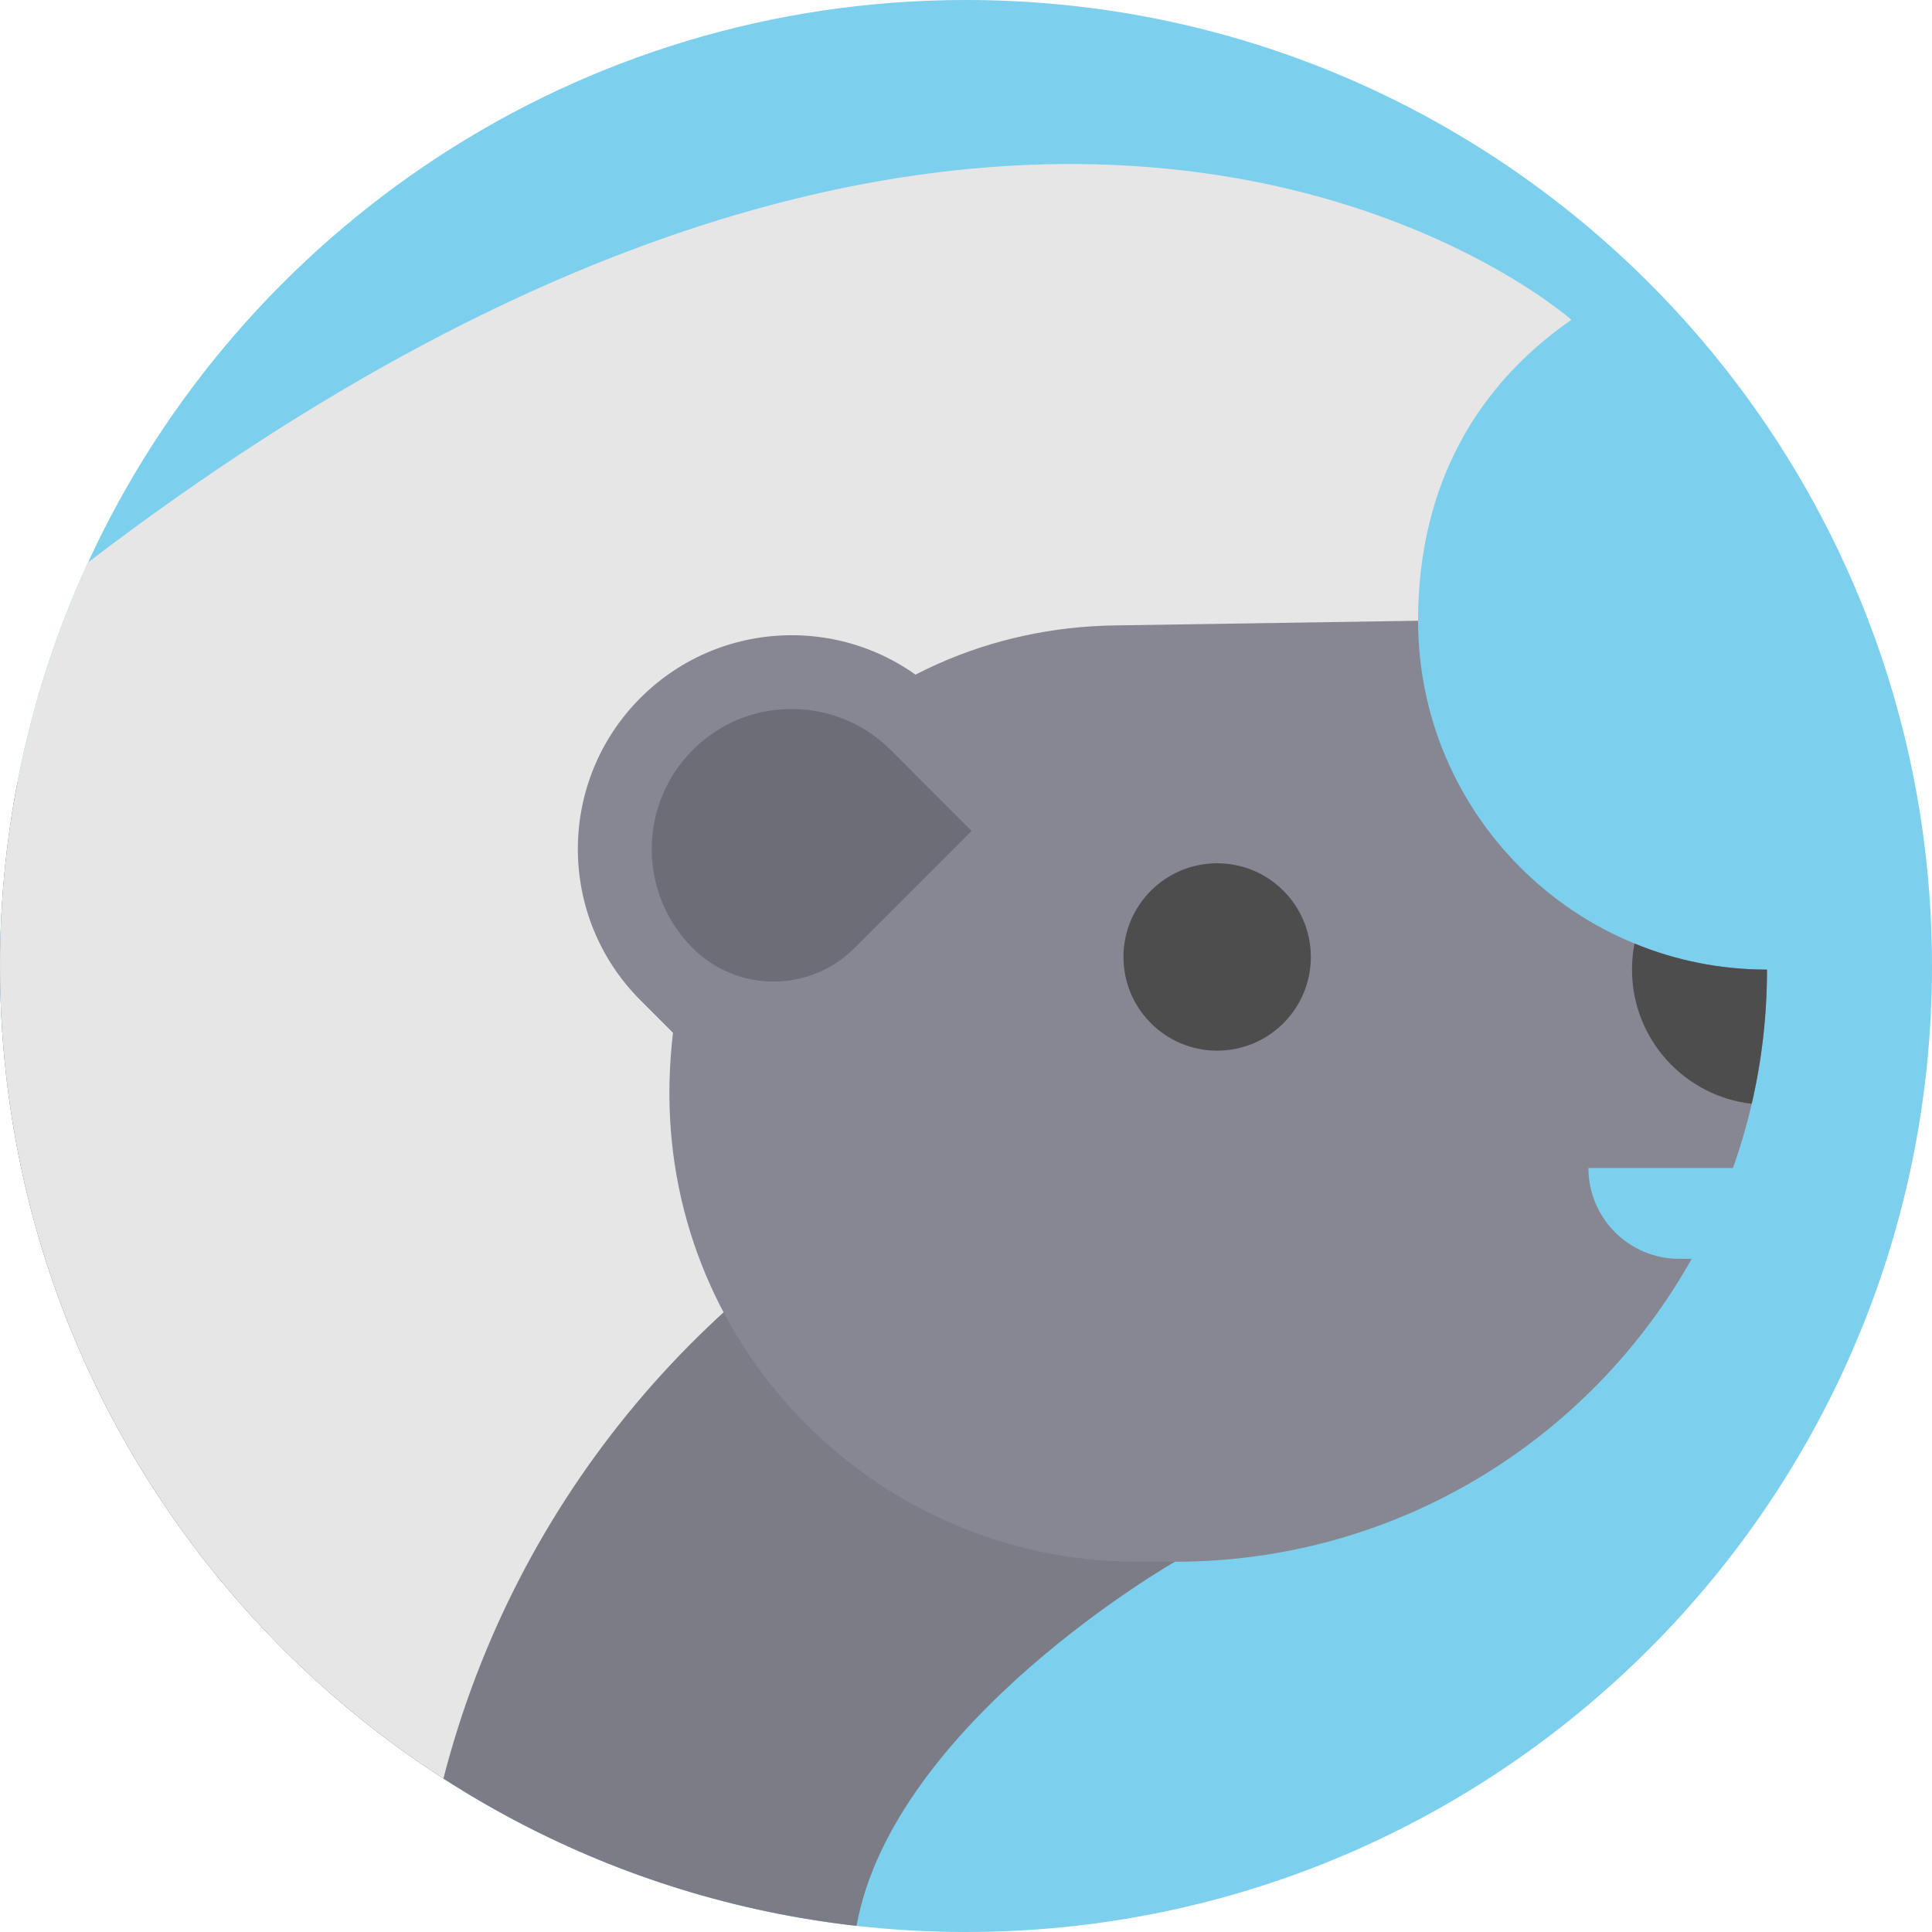 <?xml version="1.0" encoding="iso-8859-1"?>
<!-- Generator: Adobe Illustrator 18.0.0, SVG Export Plug-In . SVG Version: 6.00 Build 0)  -->
<!DOCTYPE svg PUBLIC "-//W3C//DTD SVG 1.1//EN" "http://www.w3.org/Graphics/SVG/1.1/DTD/svg11.dtd">
<svg version="1.1" id="Capa_1" xmlns="http://www.w3.org/2000/svg" xmlns:xlink="http://www.w3.org/1999/xlink" x="0px" y="0px"
	 viewBox="0 0 340.25 340.25" style="enable-background:new 0 0 340.25 340.25;" xml:space="preserve">
<g>
	<path style="fill:#7CCFED;" d="M340.25,170.12c0,93.96-76.16,170.13-170.12,170.13c-6.52,0-12.96-0.37-19.3-1.08
		c-26.58-3-51.31-12.13-72.74-25.94C31.11,282.95,0,230.17,0,170.12c0-11.06,1.06-21.88,3.07-32.35
		c2.61-13.55,6.82-26.53,12.44-38.73C42.44,40.58,101.55,0,170.13,0C264.09,0,340.25,76.17,340.25,170.12z"/>
	<path style="fill:#7C7C87;" d="M206.92,275.04c0,0-49.57,28.29-56.07,64.11l-0.02,0.02C65.96,329.59,0,257.56,0,170.12
		c0-11.06,1.06-21.88,3.07-32.35L117.24,89.1L206.92,275.04z"/>
	<path style="fill:#E6E6E6;" d="M276.74,56.32c-23,16-27,38.23-27,53l-78.037,92.703l-0.661,0.301
		c-46.161,21.01-80.334,61.783-92.952,110.906l0,0C31.11,282.95,0,230.17,0,170.12c0-11.06,1.06-21.88,3.07-32.35
		c2.61-13.55,6.82-26.53,12.44-38.73C181.87-28.01,276.74,56.32,276.74,56.32z"/>
	<path style="fill:#878693;" d="M311.19,170.76c0,8.13-0.93,16.04-2.69,23.63c-0.89,3.86-2,7.63-3.31,11.31h-25.45
		c0,8.84,7.16,16,16,16h2.18c-17.84,31.83-51.91,53.34-91,53.34h-6.58c-22.77,0-43.38-9.23-58.3-24.15
		c-14.92-14.92-24.15-35.53-24.15-58.3c0-45.18,33.55-81.94,78.72-82.45l53.13-0.82c0,16.96,6.88,32.32,18,43.44
		c5.71,5.71,12.53,10.3,20.12,13.41C295.05,169.13,302.93,170.76,311.19,170.76z"/>
	<circle style="fill:#4D4D4D;" cx="214.356" cy="168.534" r="16.5"/>
	<path style="fill:#878693;" d="M112.798,122.901L112.798,122.901c-14.708,14.708-14.708,38.553,0,53.261l10.846,10.846
		l53.261-53.261l-10.846-10.846C151.351,108.194,127.506,108.194,112.798,122.901z"/>
	<path style="fill:#6D6D77;" d="M121.99,166.97c-10.669-10.669-9.5-28.761,3.507-37.803c2.86-1.988,6.142-3.34,9.575-3.925
		c8.168-1.391,16.12,1.177,21.795,6.852l14.239,14.24L150.47,166.97C142.606,174.834,129.855,174.834,121.99,166.97L121.99,166.97z"
		/>
	<path style="fill:#4D4D4D;" d="M311.19,170.76c0,8.13-0.93,16.04-2.69,23.63c-11.86-1.34-21.08-11.41-21.08-23.63
		c0-1.57,0.15-3.1,0.44-4.59C295.05,169.13,302.93,170.76,311.19,170.76z"/>
</g>
<g>
</g>
<g>
</g>
<g>
</g>
<g>
</g>
<g>
</g>
<g>
</g>
<g>
</g>
<g>
</g>
<g>
</g>
<g>
</g>
<g>
</g>
<g>
</g>
<g>
</g>
<g>
</g>
<g>
</g>
</svg>
